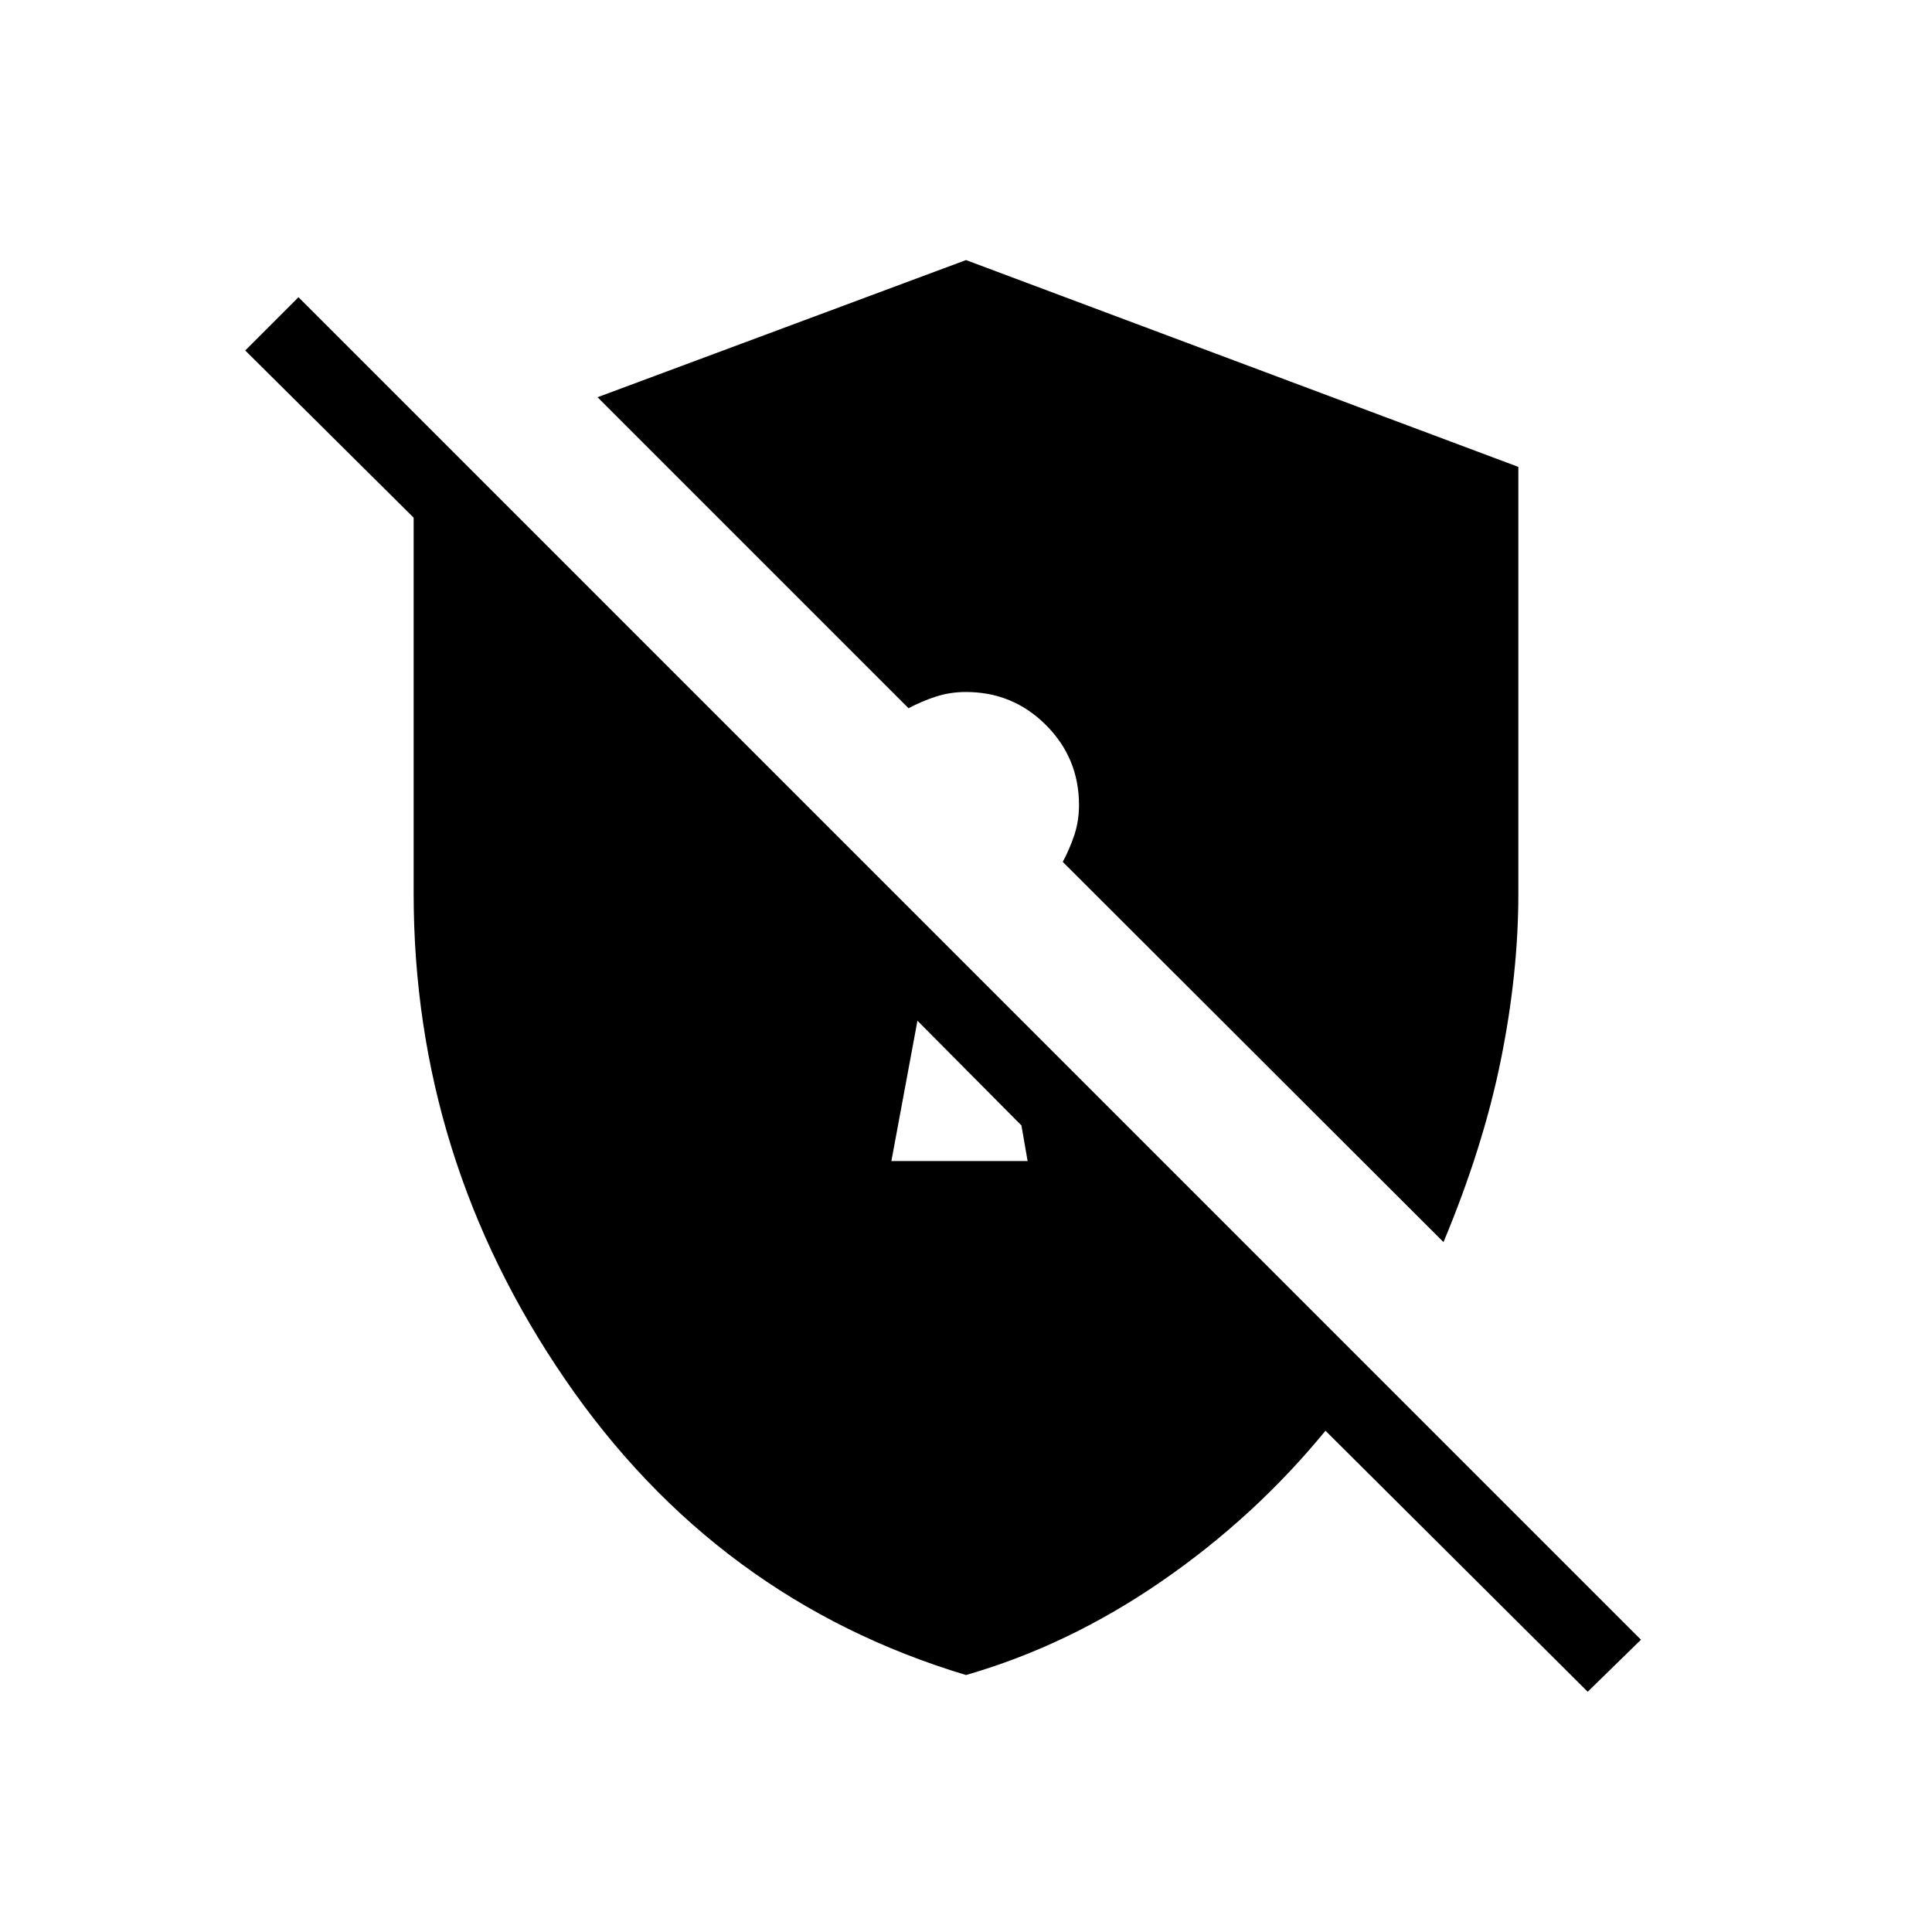 <svg xmlns="http://www.w3.org/2000/svg" height="24" viewBox="0 -960 960 960" width="24"><path d="m455.88-452.81-12.96 69.73h67.7l-3.08-17.69-51.66-52.04Zm333.04 333.43-130.3-129.7q-35.08 42.85-81.41 74.79-46.33 31.94-97.21 46.6Q355.92-165 280.73-274.71 205.54-384.42 205.54-516v-186.77l-83.69-83.08 26.46-26.46 667.07 667.08-26.46 25.85Zm-71.65-223.43L528.08-531.73q3.46-6.46 5.77-13.4 2.3-6.95 2.3-14.87 0-23.31-16.42-39.73-16.42-16.42-39.73-16.42-7.92 0-15 2.3-7.08 2.31-13.54 5.77L296.92-762.62 480-830.77 754.46-728v212q0 39.88-8.75 82.96-8.75 43.08-28.44 90.23Z"/></svg>